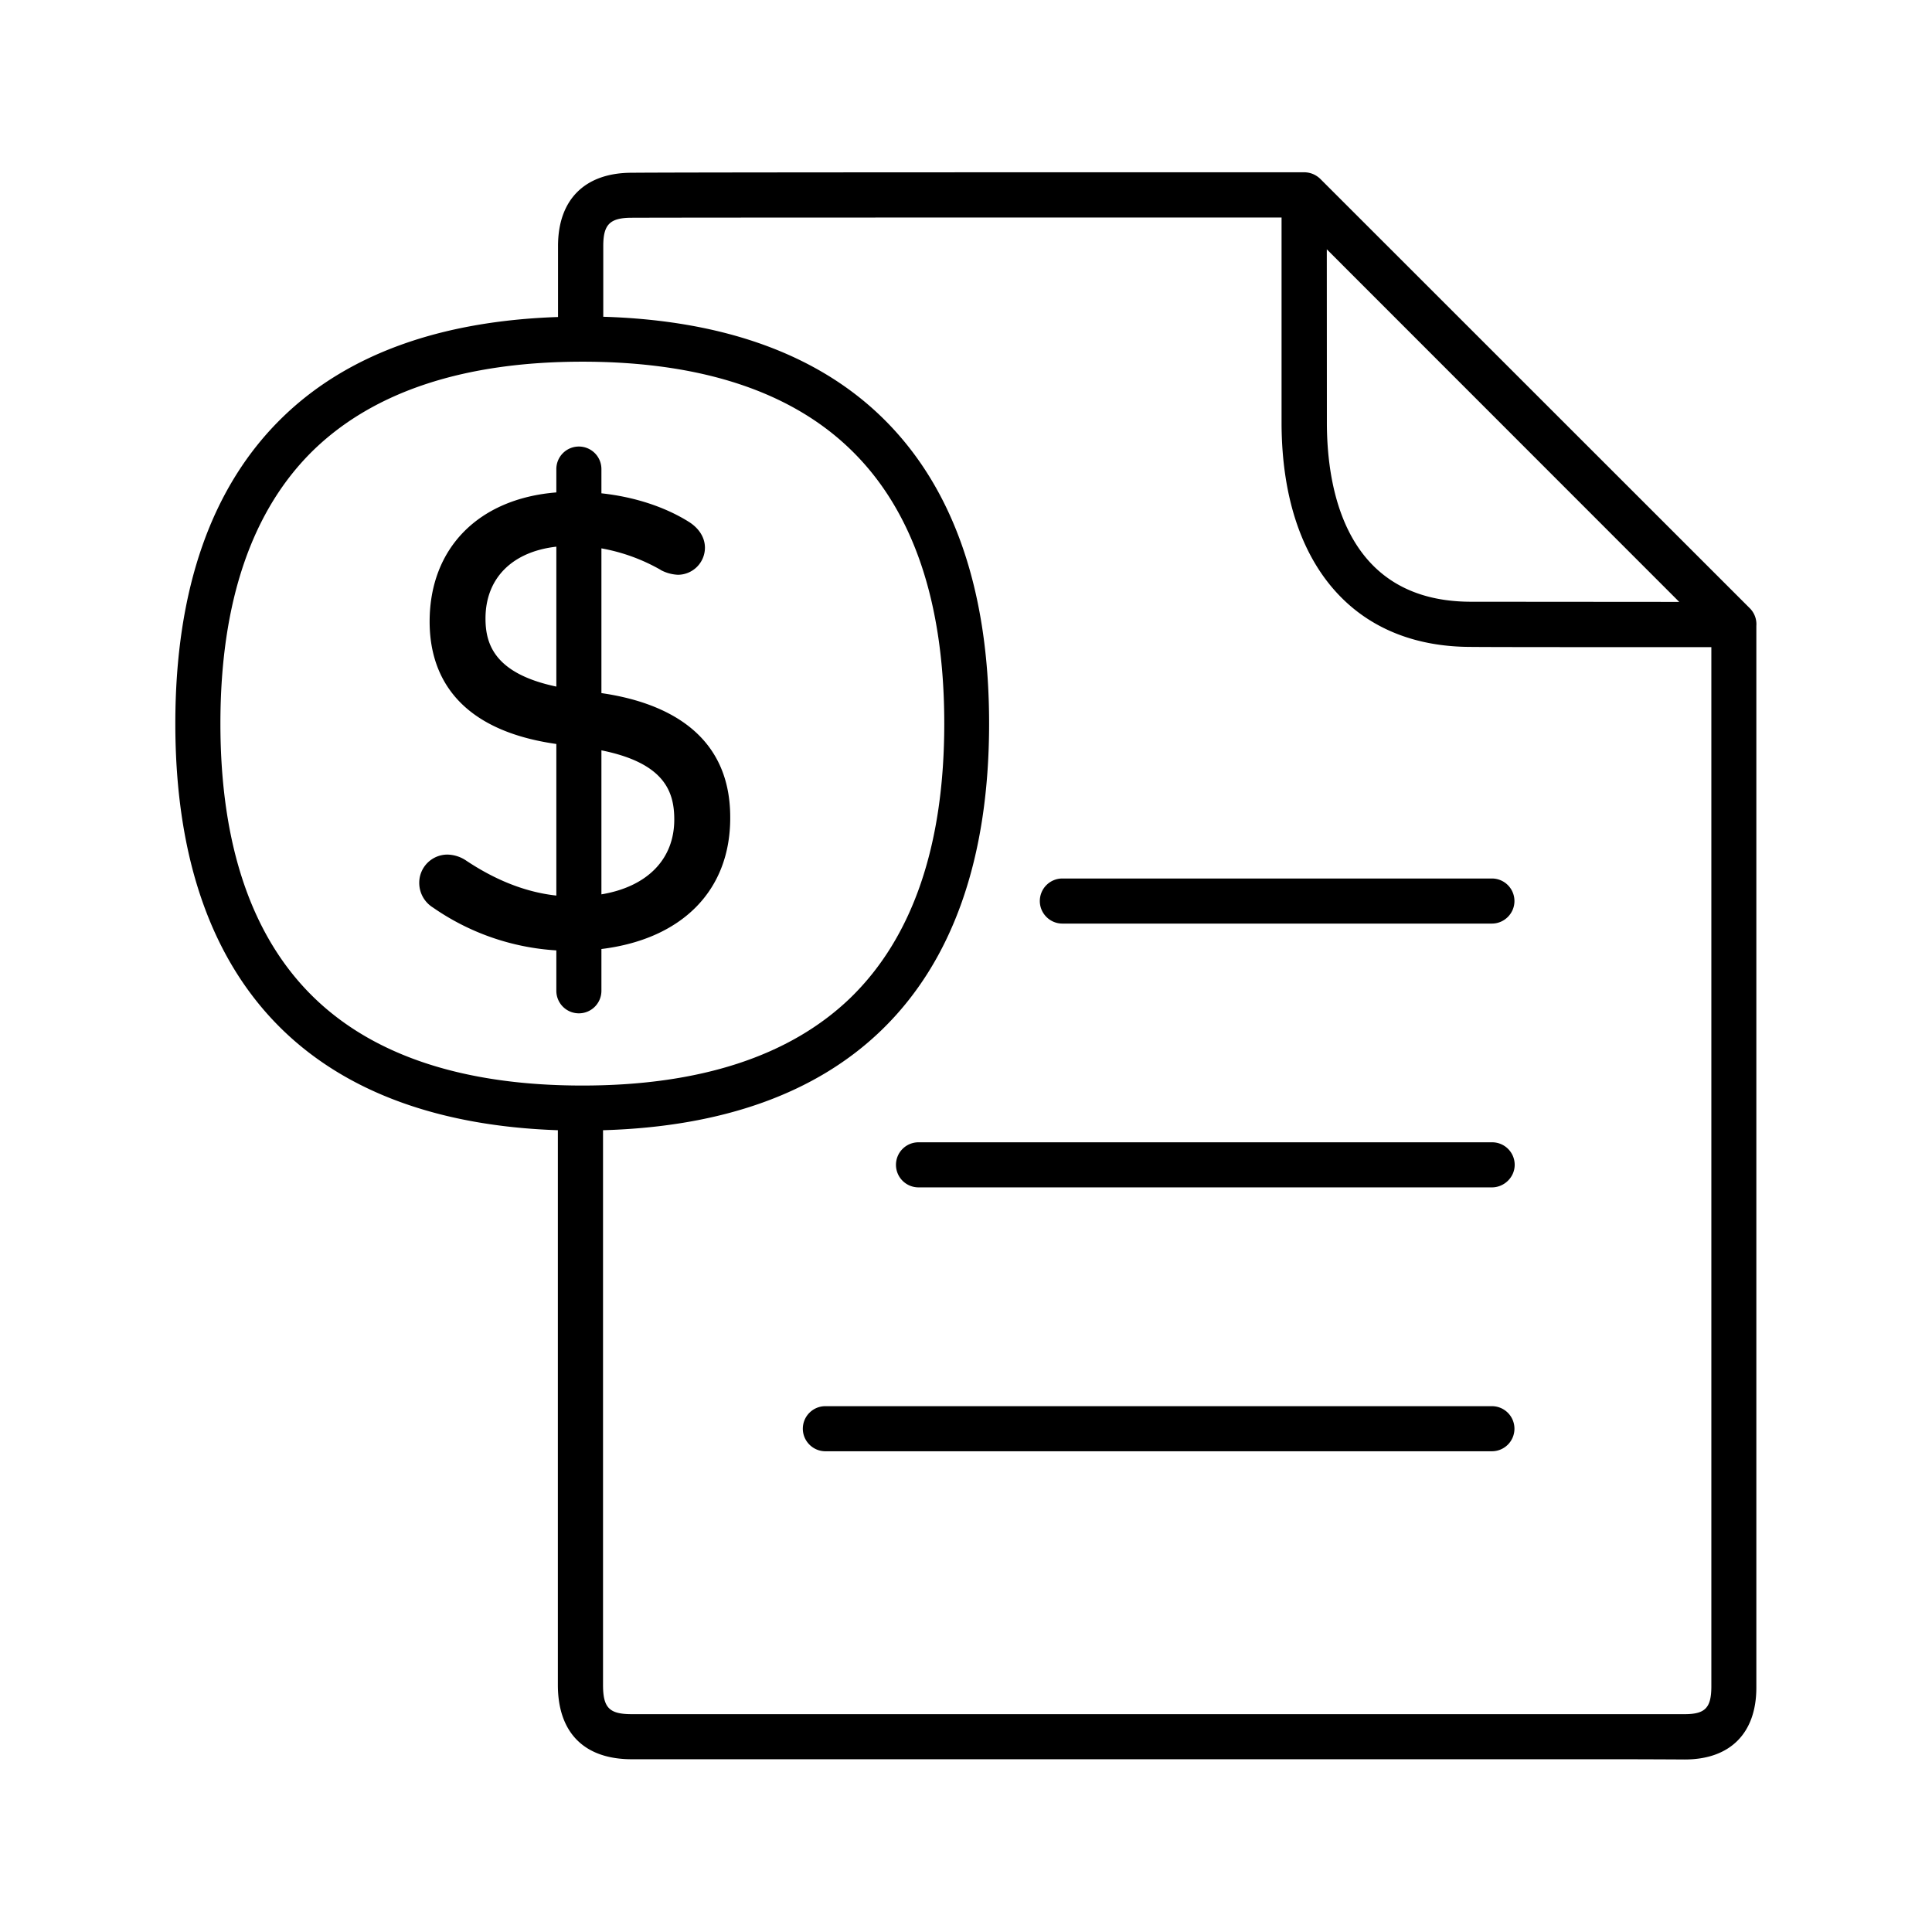 <svg xmlns="http://www.w3.org/2000/svg" width="24" height="24" fill="none"><path fill="#000" d="M10.253 18.028h8.28a.28.28 0 0 0 .28-.28.28.28 0 0 0-.28-.28h-8.28a.28.28 0 0 0-.28.28c0 .154.126.28.28.28M18.533 14.75H11.41a.28.28 0 0 1-.28-.28.28.28 0 0 1 .28-.28h7.126a.28.28 0 0 1 .28.28c0 .154-.13.28-.283.28M13.197 11.473h5.336c.154 0 .28-.126.28-.28a.28.28 0 0 0-.28-.28h-5.336a.28.28 0 0 0-.28.28c0 .154.126.28.28.28M7.471 11.79v.518a.28.28 0 0 1-.28.28.28.28 0 0 1-.28-.28v-.502a3 3 0 0 1-1.532-.532.36.36 0 0 1-.171-.313.35.35 0 0 1 .353-.345.43.43 0 0 1 .232.076q.559.372 1.118.433V9.242c-1.3-.185-1.574-.926-1.574-1.52 0-.915.61-1.528 1.574-1.605v-.29a.28.28 0 0 1 .28-.28.28.28 0 0 1 .28.28v.301c.405.044.78.165 1.079.35.134.082.207.2.207.326a.337.337 0 0 1-.336.336.5.5 0 0 1-.213-.059l-.003-.003a2.3 2.3 0 0 0-.734-.266V8.61c.743.107 1.6.465 1.6 1.541.005.912-.6 1.515-1.6 1.638m0-2.469v1.79c.566-.094.905-.433.905-.929 0-.34-.114-.701-.905-.86m-.56-2.53c-.547.062-.88.391-.88.892 0 .313.107.683.88.846z"/><path fill="#000" d="M7.85 21.854h12.106q.484 0 .972.003c.566 0 .89-.328.89-.893V7.774a.28.28 0 0 0-.08-.217L16.4 2.221a.3.3 0 0 0-.092-.06.3.3 0 0 0-.107-.021c-2.944 0-7.706 0-8.353.006-.582 0-.916.333-.916.91v.882c-1.464.049-2.614.464-3.414 1.238-.888.858-1.34 2.14-1.34 3.813 0 1.672.452 2.955 1.34 3.812.8.771 1.949 1.189 3.412 1.239v6.89c0 .594.327.924.918.924m8.072-19.151V5.26c.003.948.267 1.687.744 2.164.394.395.936.61 1.598.612.277.003 1.286.003 2.997.003v12.922c-.003.255-.078.333-.333.333H7.849c-.28 0-.358-.078-.358-.364V14.04c1.487-.043 2.648-.46 3.456-1.24.888-.857 1.34-2.14 1.34-3.812 0-1.673-.452-2.955-1.34-3.813-.807-.78-1.97-1.196-3.453-1.24v-.88c0-.269.084-.35.355-.35.63-.003 5.118-.003 8.073-.003m.56.395 4.378 4.38-2.599-.002c-1.543-.008-1.776-1.392-1.778-2.216zM7.234 4.493c1.46 0 2.58.364 3.328 1.087.776.748 1.168 1.893 1.168 3.409s-.395 2.66-1.168 3.409c-.75.722-1.868 1.087-3.328 1.087s-2.58-.365-3.328-1.087c-.775-.748-1.168-1.894-1.168-3.41 0-1.515.393-2.66 1.168-3.408.751-.72 1.869-1.087 3.328-1.087"/></svg>